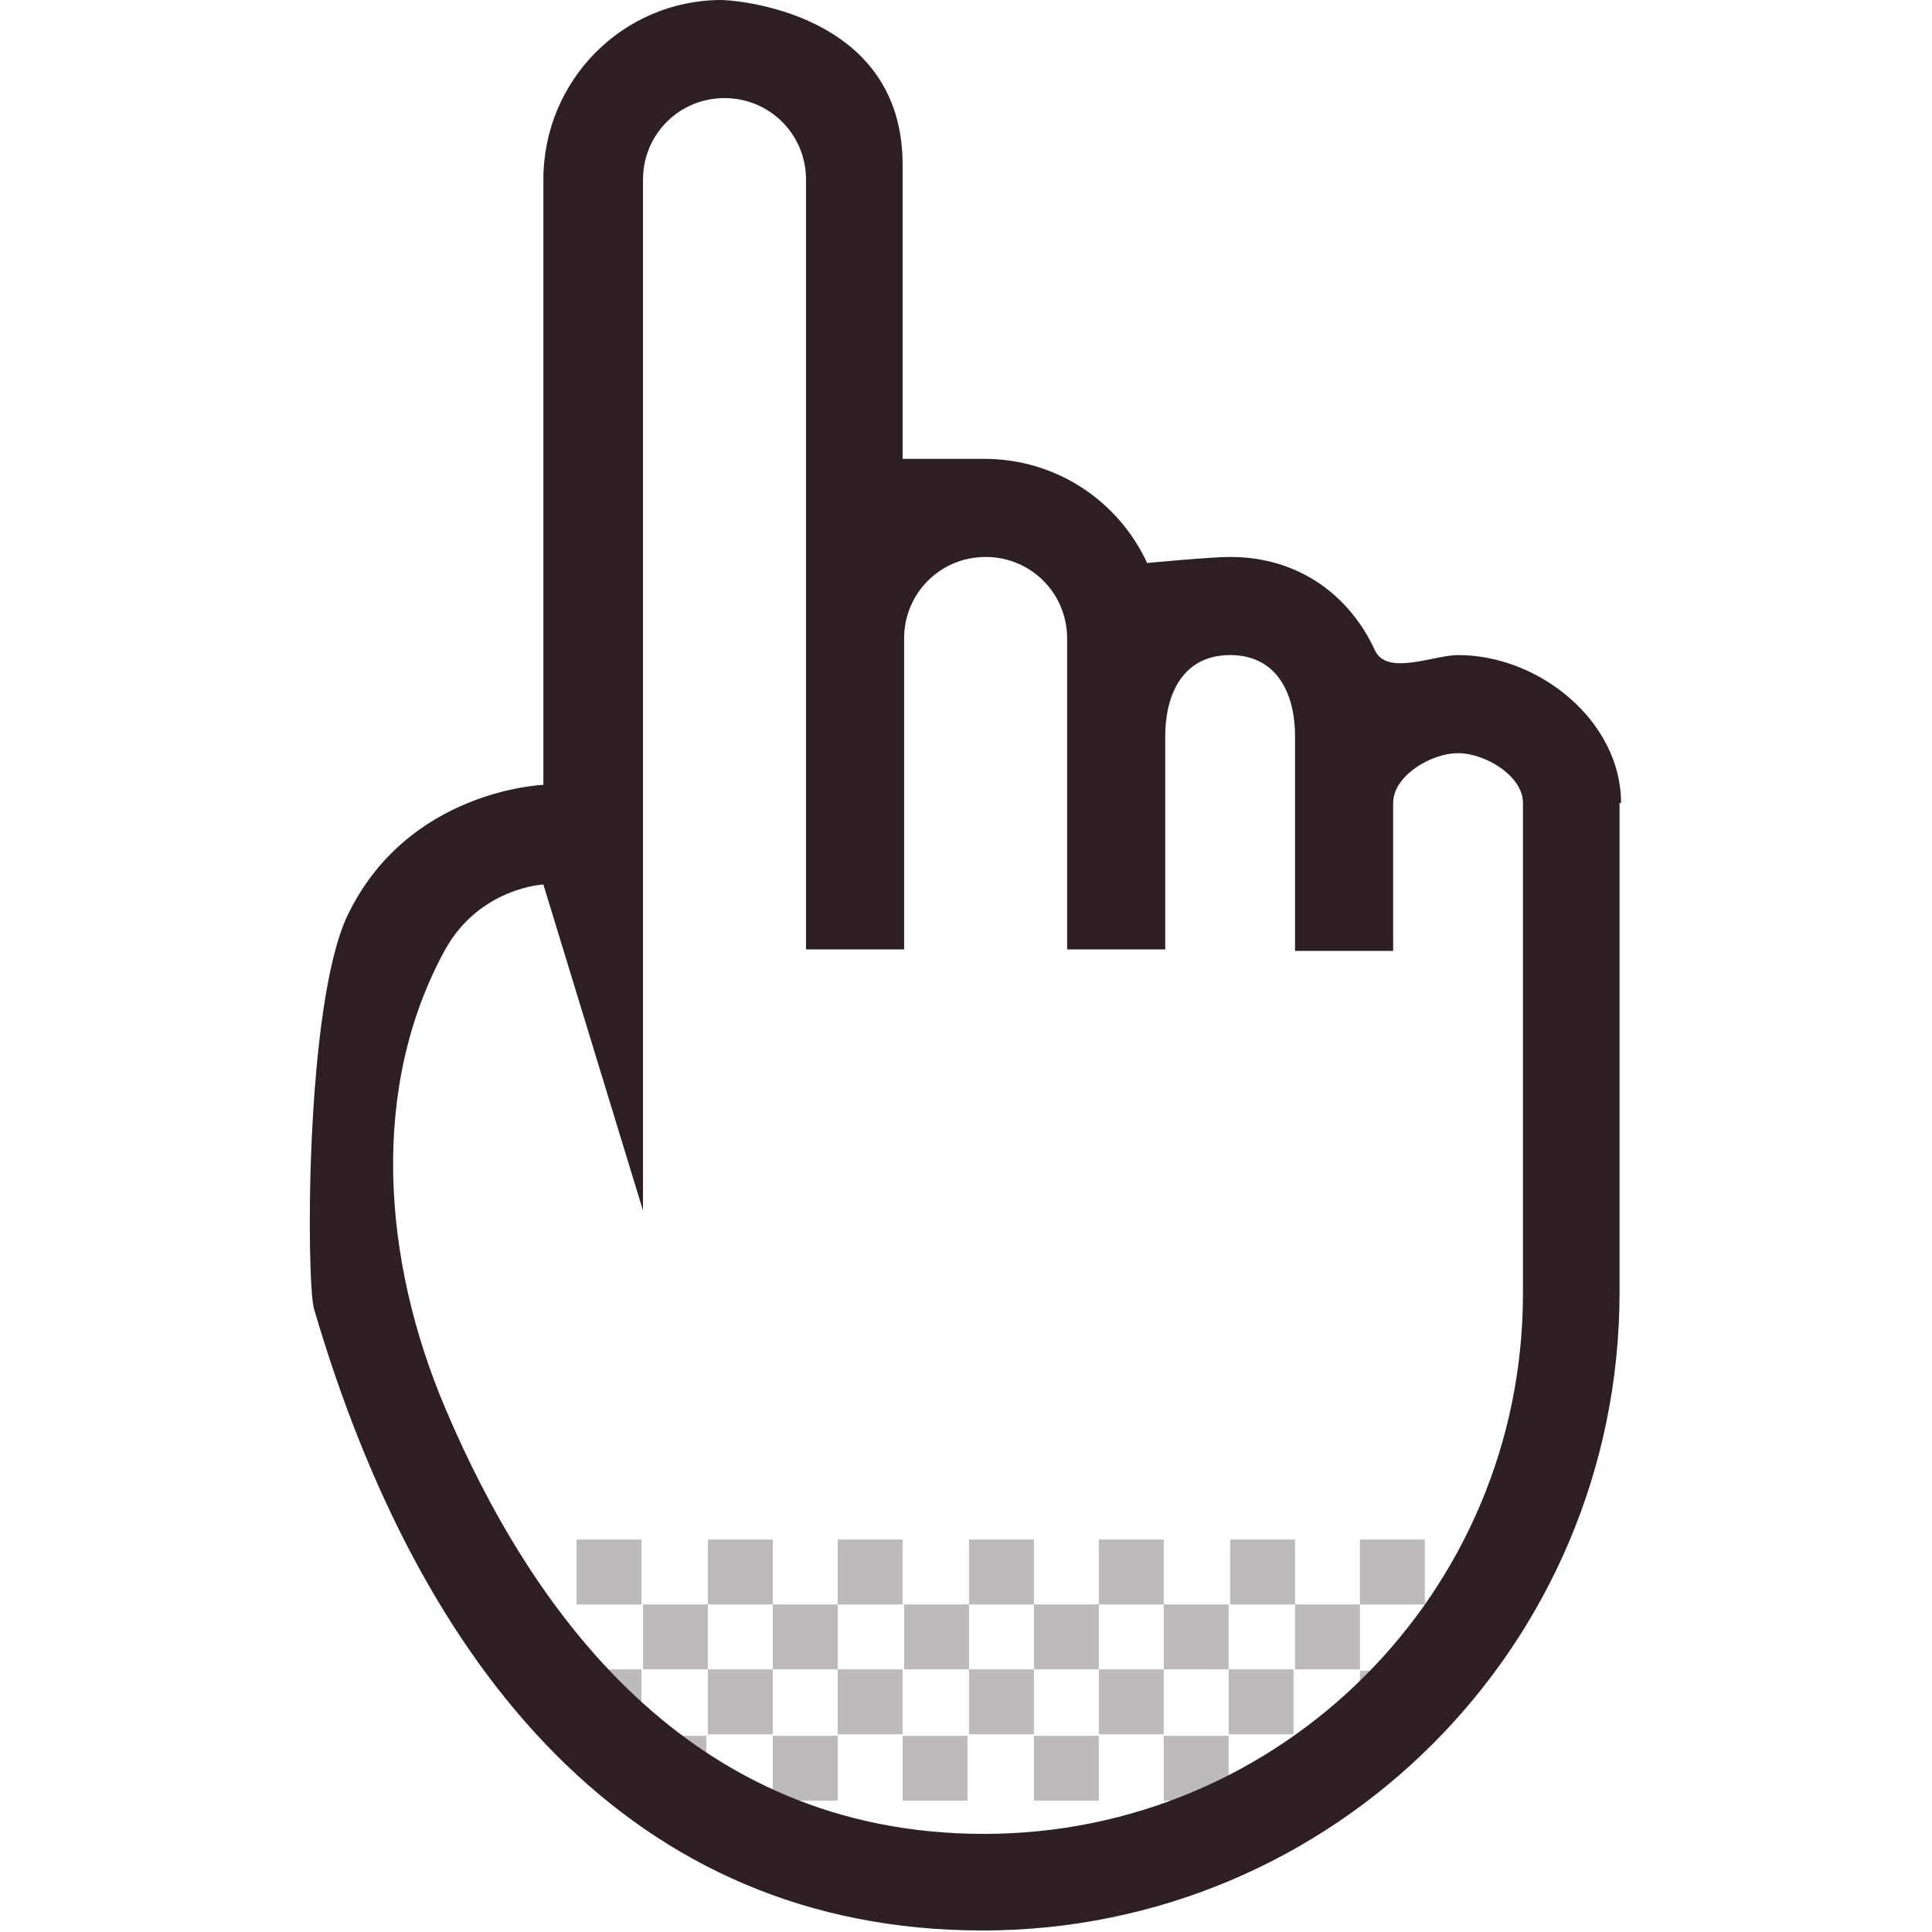 <?xml version="1.0" encoding="utf-8"?>
<!-- Generator: Adobe Illustrator 19.0.1, SVG Export Plug-In . SVG Version: 6.00 Build 0)  -->
<svg version="1.1" id="hand_x5F_arrow_1_" xmlns="http://www.w3.org/2000/svg" xmlns:xlink="http://www.w3.org/1999/xlink" x="0px"
	 y="0px" viewBox="-235 162 128 128" style="enable-background:new -235 162 128 128;" xml:space="preserve">
<style type="text/css">
	.st0{display:none;}
	.st1{display:inline;}
	.st2{fill:#BCBABB;}
	.st3{fill:#2E1F24;}
	.st4{display:inline;fill:#2E1F24;}
</style>
<g id="row3_1_">
	<g id="thumb_1_" class="st0">
		<g id="dots" class="st1">
			<g>
				<path class="st2" d="M-384.3,394.9l4.1,0.5l0.5-4.1l-4.1-0.5L-384.3,394.9z M-381.2,403.6l0.5-4.1l-4.1-0.5l-0.5,4.1
					L-381.2,403.6z M-382.3,411.8l0.5-4.1l-4.1-0.5l-0.5,4.1L-382.3,411.8z M-383.3,420.1l0.5-4.1l-4.1-0.5l-0.5,4.1L-383.3,420.1z
					 M-384.3,428.3l0.5-4.1l-4.1-0.5l-0.5,4.1L-384.3,428.3z M-385.4,436.5l0.5-4.1l-4.1-0.5l-0.5,4.1L-385.4,436.5z M-386.4,444.8
					l0.5-4.1l-4.1-0.5l-0.5,4.1L-386.4,444.8z M-391.9,389.7l-0.5,4.1l4.1,0.5l0.5-4.1L-391.9,389.7z M-393,398l-0.5,4.1l4.1,0.5
					l0.5-4.1L-393,398z M-394,406.2l-0.5,4.1l4.1,0.5l0.5-4.1L-394,406.2z M-395,414.4l-0.5,4.1l4.1,0.5l0.5-4.1L-395,414.4z
					 M-396.1,422.7l-0.5,4.1l4.1,0.5l0.5-4.1L-396.1,422.7z M-397.1,430.9l-0.5,4.1l4.1,0.5l0.5-4.1L-397.1,430.9z M-398.7,443.3
					l4.1,0.5l0.5-4.1l-4.1-0.5L-398.7,443.3z M-388.9,398.5l4.1,0.5l0.5-4.1l-4.1-0.5L-388.9,398.5z M-389.9,406.7l4.1,0.5l0.5-4.1
					l-4.1-0.5L-389.9,406.7z M-391,414.9l4.1,0.5l0.5-4.1l-4.1-0.5L-391,414.9z M-392,423.2l4.1,0.5l0.5-4.1l-4.1-0.5L-392,423.2z
					 M-393,431.4l4.1,0.5l0.5-4.1l-4.1-0.5L-393,431.4z M-394.1,439.6l4.1,0.5l0.5-4.1l-4.1-0.5L-394.1,439.6z M-378.9,386.9
					l-0.3-4.1l-4.1,0.2l0.3,4.1L-378.9,386.9z M-388,387.5l0.2,3.3l4.1-0.3l-0.3-4.1l-3.2,0.2l-0.2-3.3l-4.1,0.3l0.3,4.1L-388,387.5
					z"/>
			</g>
		</g>
		<g id="icon" class="st1">
			<g>
				<path class="st3" d="M-372.9,413.1c0.1-1.9-2.6-5.7-2.1-12.4c0.2-2.6,4.2-5.8,4.1-8.3c-0.1-4-2.5-7-4.1-10.4
					c-2.6-5.3-20.7-14.5-20.7-14.5s-5.8-3.3-6.2-12.4c-0.4-9.2,1-31.1-12.4-31.1c-6,0-13.8,10.6-14.5,22.8
					c-0.9,15.8,3.7,27.9,1.4,28.8c-4.5,1.9-8.2,6.9-7.6,12.6c0.7,7.8,6.2,6.2,6.2,6.2s-11.1,4-10.4,12.4c0.5,5.3,6.9,7.3,10.4,8
					c1.2,0.1,2.1,0.3,2.1,0.3s-0.8-0.1-2.1-0.3c-4-0.4-12.4-0.2-12.4,8.6c0,7,6.2,8.3,6.2,8.3s-3.7,2.5-4.1,6.2
					c-0.9,6.6,2.1,10.9,10.4,12.4c15.3,2.9,32.5,1.8,39.4-2.1c2.4-1.3,2.4-3.9,4.1-6.2c3.3-4.5,6.2-4.1,8.3-8.3c1-1.9-1.7-4.5,0-8.3
					C-375,420.9-373,416.9-372.9,413.1z M-421.9,346c1-6.8,2.6-14.7,7.7-15.8c4.9,0,5.8,11.9,6.2,26.9c0.4,14.4,12.3,16.4,16.9,16.6
					h1.8c0,0-0.7,0-1.8,0h-29.4C-420.5,373.7-424.1,360.8-421.9,346z M-379.1,413.1c0,2.2-2.9,6.3-4.1,10.4c-0.6,2.2,0.4,7.2,0,8.3
					c-0.8,2.3-4.3,3.3-8.3,6.2c-1.4,1-1,5.5-2.1,6.2c-3.9,2.7-6.7,2.5-12.5,2.9c-6.6,0.4-15.4-0.3-21.1-1.7
					c-3.4-0.9-6.6-2.9-5.8-7.4c0.6-3.2,13-0.8,20.9-1.6c3.5-0.3,6-0.5,6-0.5v-4.1c0,0-2.6,0.2-6.3,0.2c-8.6,0.1-23-2.7-22.7-8.5
					c0.2-3.9,15.3-4.4,25.1-4.4c4.6,0,8.1,0.2,8.1,0.2v-4.1c0,0-3.5-0.1-8.2-0.6c-9.1-0.9-22.4-1.3-22.8-7.7
					c-0.2-2.7,4.5-5.6,10.4-6.2c3.2-0.4,26.9,0,26.9,0v-4.1c0,0-5.8,0.4-12.4,0c-13.4-0.8-18.7-5.5-20-6.7c-1.3-1.2-0.6-2.6-0.7-3.7
					c-0.8-9.1,44-8.5,47.7-2.1c5,9,0,14.5,0,14.5s0,3.1,0,6.2C-381.1,407.5-379.1,412.1-379.1,413.1z"/>
			</g>
		</g>
	</g>
	<g id="two_3_" class="st0">
		<g id="dot" class="st1">
			<g>
				<path class="st2" d="M-378.1,424.9l-4.2,0.3l0.3,4.2l4.2-0.3L-378.1,424.9z M-386.5,425.5l-4.2,0.3l0.3,4.2l4.2-0.3
					L-386.5,425.5z M-394.9,426.1l-4.2,0.3l0.3,4.2l4.2-0.3L-394.9,426.1z M-403.3,426.7l-4.2,0.3l0.3,4.2l4.2-0.3L-403.3,426.7z
					 M-411.7,427.2l-4.2,0.3l0.3,4.2l4.2-0.3L-411.7,427.2z M-420.1,427.8l-4.2,0.3l0.3,4.2l4.2-0.3L-420.1,427.8z M-432.7,428.7
					l0.3,4.2l4.2-0.3l-0.3-4.2L-432.7,428.7z M-377.2,437.5l-0.3-4.2l-4.2,0.3l0.3,4.2L-377.2,437.5z M-390.1,434.2l0.3,4.2l4.2-0.3
					l-0.3-4.2L-390.1,434.2z M-398.5,434.8l0.3,4.2l4.2-0.3l-0.3-4.2L-398.5,434.8z M-406.9,435.4l0.3,4.2l4.2-0.3l-0.3-4.2
					L-406.9,435.4z M-415.3,436l0.3,4.2l4.2-0.3l-0.3-4.2L-415.3,436z M-423.7,436.6l0.3,4.2l4.2-0.3l-0.3-4.2L-423.7,436.6z
					 M-432.1,437.1l0.3,4.2l4.2-0.3l-0.3-4.2L-432.1,437.1z M-381.7,433.6l-0.3-4.2l-4.2,0.3l0.3,4.2L-381.7,433.6z M-390.1,434.2
					l-0.3-4.2l-4.2,0.3l0.3,4.2L-390.1,434.2z M-398.5,434.8l-0.3-4.2l-4.2,0.3l0.3,4.2L-398.5,434.8z M-406.9,435.4l-0.3-4.2
					l-4.2,0.3l0.3,4.2L-406.9,435.4z M-415.3,436l-0.3-4.2l-4.2,0.3l0.3,4.2L-415.3,436z M-424,432.3l-4.2,0.3l0.3,4.2l4.2-0.3
					L-424,432.3z M-385.6,438.1l0.3,4.2l4.2-0.3l-0.3-4.2L-385.6,438.1z M-393.7,442.9l4.2-0.3l-0.3-4.2l-4.2,0.3L-393.7,442.9z
					 M-402.1,443.5l4.2-0.3l-0.3-4.2l-4.2,0.3L-402.1,443.5z M-410.5,444.1l4.2-0.3l-0.3-4.2l-4.2,0.3L-410.5,444.1z M-418.9,444.7
					l4.2-0.3l-0.3-4.2l-4.2,0.3L-418.9,444.7z M-427.3,445.3l4.2-0.3l-0.3-4.2l-4.2,0.3L-427.3,445.3z"/>
			</g>
		</g>
		<path id="icon_1_" class="st4" d="M-448.9,385c-0.7-5.2,3.9-10.1,9.1-10.8c1.6-0.2,4.2-0.6,4.2-0.6l0.7,5.2
			c-0.8-5.7,1.9-10.9,7-12.5c0.6-0.2,1.8-0.4,1.8-0.4s-3.8-21.2-4.3-23.4c-0.4-2.2-4.3-15.4,8.2-17.4c8.4-1.3,11.6,8.5,13.7,13
			c2.1,4.8,9,39.8,8.9,40.1c0,0,11.1-44.9,11.3-46.6c0.3-1.7,2.3-6.6,8.5-7.5c6.3-0.9,12.2,3.6,13,9.9l-9.5,40l0,0
			c0,0,4.8-0.4,9.7,7.2c3.5,5.4,3.7,23.3,3.4,25.1c-3.6,24-12.7,42.2-35.2,45.3s-43.2-12.7-46.3-35.2L-448.9,385z M-442.6,384.2
			c-0.2-1.7,2-3.5,3.7-3.7c1.7-0.2,4.4,0.8,4.6,2.6l1.3,9.4l6.3-0.9l-1.9-13.6c-0.4-2.9,0.6-5.4,3.4-5.8c2.9-0.4,4.5,1.8,4.9,4.7
			l1.9,13.6l6.3-0.9l-7.2-22.5l-6.4-29.8c-0.4-2.9,1.6-5.6,4.5-5.9c2.9-0.4,4.5,1.9,5.9,4.5l13.8,52.2l6.1-0.8l12-51
			c0.4-3.1,1.6-5.6,4.5-5.9c2.8-0.4,5.5,1.6,5.9,4.5l-13.8,66.5l6.2,1.2l3.4-21.8c0,0,2-0.4,4.7,3.3c6,8.1,4.6,19.5,1.9,29.6
			c-3.6,13.5-9.6,29-28.6,31.6s-36.5-10.7-39.1-29.8L-442.6,384.2z"/>
	</g>
	<g id="punch_1_" class="st0">
		<g id="dots_1_" class="st1">
			<g>
				<path class="st2" d="M-428,350.8l0.7,4.7l4.7-0.7l-0.7-4.7L-428,350.8z M-413.9,348.8l-4.7,0.7l0.7,4.7l4.7-0.7L-413.9,348.8z
					 M-404.6,347.4l-4.7,0.7l0.7,4.7l4.7-0.7L-404.6,347.4z M-395.2,346.1l-4.7,0.7l0.7,4.7l4.7-0.7L-395.2,346.1z M-385.8,344.8
					l-4.7,0.7l0.7,4.7l4.7-0.7L-385.8,344.8z M-376.4,343.4l-4.7,0.7l0.7,4.7l4.7-0.7L-376.4,343.4z M-367,342.1l-4.7,0.7l0.7,4.7
					l4.7-0.7L-367,342.1z M-426,364.8l4.7-0.7l-0.7-4.6l-4.7,0.7L-426,364.8z M-416.6,363.5l4.7-0.7l-0.7-4.7l-4.7,0.7L-416.6,363.5
					z M-407.2,362.2l4.7-0.7l-0.7-4.7l-4.7,0.7L-407.2,362.2z M-397.9,360.9l4.7-0.7l-0.7-4.7l-4.7,0.7L-397.9,360.9z M-388.5,359.5
					l4.7-0.7l-0.7-4.7l-4.7,0.7L-388.5,359.5z M-379.1,358.2l4.7-0.7l-0.7-4.7l-4.7,0.7L-379.1,358.2z M-365.7,351.5l-4.7,0.7
					l0.7,4.7l4.7-0.7L-365.7,351.5z M-422.7,354.8l0.7,4.7l4.7-0.7l-0.7-4.7L-422.7,354.8z M-413.3,353.5l0.7,4.7l4.7-0.7l-0.7-4.7
					L-413.3,353.5z M-403.9,352.1l0.7,4.7l4.7-0.7l-0.7-4.7L-403.9,352.1z M-394.5,350.8l0.7,4.7l4.7-0.7l-0.7-4.7L-394.5,350.8z
					 M-385.1,349.5l0.7,4.7l4.7-0.7l-0.7-4.7L-385.1,349.5z M-375.7,348.1l0.7,4.7l4.7-0.7l-0.7-4.6L-375.7,348.1z M-464.4,362
					l1.5,4.5l4.5-1.5l-1.6-4.5L-464.4,362z M-451,357.4l-4.5,1.5l1.5,4.5l4.5-1.5L-451,357.4z M-442,354.3l-4.5,1.5l1.5,4.5l4.5-1.5
					L-442,354.3z M-433.1,351.2l-4.5,1.5l1.5,4.5l4.5-1.5L-433.1,351.2z M-459.8,375.4l4.5-1.5l-1.5-4.5l-4.5,1.6L-459.8,375.4z
					 M-450.8,372.4l4.5-1.5l-1.5-4.5l-4.5,1.5L-450.8,372.4z M-441.9,369.3l4.5-1.5l-1.5-4.5l-4.5,1.5L-441.9,369.3z M-458.4,364.9
					l1.5,4.5l4.5-1.5l-1.5-4.5L-458.4,364.9z M-449.4,361.8l1.5,4.5l4.5-1.5l-1.6-4.5L-449.4,361.8z M-440.5,358.8l1.5,4.5l4.5-1.5
					l-1.5-4.6L-440.5,358.8z M-426.1,359.9l-1.5-4.5l-4.5,1.6l1.2,3.5l-3.6,1.2l1.5,4.5l4.5-1.5l-1.2-3.5L-426.1,359.9z"/>
			</g>
		</g>
		<g id="icon_2_" class="st1">
			<g>
				<path class="st3" d="M-347.9,373.9c-3.9-16.4-11-32-15.4-34.7c-3.6-2.2-6.9-2.6-9.5-2.4c-6.2,0.6-11.9,4.7-11.9,4.7
					s-8.3-6.3-16.6-4.7c-10.4,2-19,11.8-19,11.8s-6.8-4.8-14.2-2.4c-6.8,2.3-14.2,11.8-14.2,11.8s-5-1.7-9.5,0
					c-12.6,5-11.8,20.5-11.8,38.9c0,8.5,4.7,18.2,4.7,18.2s3.2,3.5,7.1,4.7c13.1,4.1,11.9-11.8,11.9-11.8s1.6,15.6,16.6,16.6
					c10.2,0.7,14.2-14.2,14.2-14.2s2,9,8.7,13.4c3.7,2.4,10.3,3.4,15,0.9c6.4-3.6,9.5-9.5,9.5-9.5s9.1,5.3,19,2.4
					c-9.2,3-17.1-1.5-19,0c-2.9,2.4-14.8,11.4-9.5,19c4.9,6.9,33.5,0.3,40.3-7.1c3.9-4.3,9.5-19,9.5-19S-343.1,394-347.9,373.9z
					 M-379.9,405.6c-0.9-12.1-4.7-35.6-4.7-35.6h-7.1c0,0,9.7,39.9-2.4,47.4c-3.2,2-8.2,2.4-10.4,1.4c-9.5-4.5-8.6-41.7-8.6-41.7
					h-7.1c0,0,6.5,38.7-9.5,40.3c-12,1.2-14.2-35.5-14.2-35.5h-4.7c0,0,2.5,36-7.1,30.8c-7.2-3.9-7.3-14.6-7.2-23.7
					c0.2-12.3,0.1-21.3,4.7-23.7c2.9-1.5,11.9,0,11.9,0s5.9-9.9,14.2-11.9c6.9-1.6,14.2,2.4,14.2,2.4s6.7-9.8,16.6-11.8
					c7.5-1.5,16.6,4.7,16.6,4.7s12.4-7.7,19-2.4c1.1,0.9,10,15,10.7,29.8c0.1,2.8-8.3-13.2-8.3-13.2s2.5,36.3,2.4,40.3
					C-361.2,412.7-379.1,417.2-379.9,405.6z M-356.2,424.6c-3.4,1.5-25.4,14.8-30.8,7.1c-1.2-1.7,7.1-9.5,7.1-9.5s6.8-0.3,14.2-2.4
					c4.4-1.2,8-5.3,9.1-6.7c-0.7,0.8-2.4,2.5-5.4,3.8c2.6-1.1,4.5-3.1,5.8-4.9l2.3-27.8l4.7,23.7
					C-349.1,408-352.8,423.1-356.2,424.6z M-355,410.2c0.8-1.3,1.1-2.2,1.1-2.2L-355,410.2z M-356.6,413.2c0.2-0.3,0.4-0.4,0.4-0.4
					S-356.4,412.9-356.6,413.2z M-355,410.2c-0.3,0.6-0.7,1.2-1.2,1.8l-0.1,0.7L-355,410.2z"/>
			</g>
		</g>
	</g>
	<g id="Okay_1_" class="st0">
		<g id="dots_2_" class="st1">
			<g>
				<path class="st2" d="M-426.4,433.5l0.6,4l4-0.6l-0.6-4L-426.4,433.5z M-414.4,431.8l-4,0.6l0.6,4l4-0.6L-414.4,431.8z
					 M-406.3,430.7l-4,0.6l0.6,4l4-0.6L-406.3,430.7z M-398.3,429.5l-4,0.6l0.6,4l4-0.6L-398.3,429.5z M-390.2,428.4l-4,0.6l0.6,4
					l4-0.6L-390.2,428.4z M-382.2,427.2l-4,0.6l0.6,4l4-0.6L-382.2,427.2z M-374.1,426.1l-4,0.6l0.6,4l4-0.6L-374.1,426.1z
					 M-424.7,445.6l4-0.6l-0.6-4l-4,0.6L-424.7,445.6z M-416.7,444.5l4-0.6l-0.6-4l-4,0.6L-416.7,444.5z M-408.6,443.3l4-0.6l-0.6-4
					l-4,0.6L-408.6,443.3z M-400.6,442.2l4-0.6l-0.6-4l-4,0.6L-400.6,442.2z M-392.5,441l4-0.6l-0.6-4l-4,0.6L-392.5,441z
					 M-384.5,439.9l4-0.6l-0.6-4l-4,0.6L-384.5,439.9z M-373,434.1l-4,0.6l0.6,4l4-0.6L-373,434.1z M-421.8,437l0.6,4l4-0.6l-0.6-4
					L-421.8,437z M-413.8,435.8l0.6,4l4-0.6l-0.6-4L-413.8,435.8z M-405.7,434.7l0.6,4l4-0.6l-0.6-4L-405.7,434.7z M-397.7,433.5
					l0.6,4l4-0.6l-0.6-4L-397.7,433.5z M-389.6,432.4l0.6,4l4-0.6l-0.6-4L-389.6,432.4z M-381.6,431.3l0.6,4l4-0.6l-0.6-4
					L-381.6,431.3z"/>
			</g>
		</g>
		<g id="icon_3_" class="st1">
			<g>
				<path class="st3" d="M-372.5,356.1c0,0-14.9-24.4-18.8-27.9c-3.8-3.6-5-4.6-8.2-4c-8.1,1.4-1.9,17.8-1.9,17.8l1.4,3.2
					c0,0-6.2-4.6-9.6-0.7c-1.6,1.8-2.6,4.9-1.2,7.1c6.6,10.7,13.4,19.3,13.4,19.3l-18.3-2c0,0-30.7,2.2-27.8,12
					c2.6,8.9,15.7,8.1,28.2,8.8c11,0.6,24,11.4,11.2,21.3c-15.4,12-33.1-22-38.1-22.9c-20-3.8-11.6,21.3-9,25.1s31.5,38.8,31.5,38.8
					s12.2-1.6,23.9-3.2c10.6-1.4,20.8-2.8,20.8-2.8l18.3-46.5L-372.5,356.1z M-379.1,439.9l-36.6,6.1c0,0-29.3-36.4-30.5-38.6
					c-1.2-2.2-6.7-14.7,3.3-11.1c1.5,0.6,14.6,21.7,30.1,22.9c26,2.1,27.9-36.8-6.9-36.2c-5.5,0.1-16.4-0.1-16.5-4
					c-0.1-4,22.6-4.1,22.6-4.1l30.4,4.1c0,0-24.7-28-20.3-28.4c2.4-0.3,14.2,8.1,14.2,8.1s-13.2-25.8-7.2-27.2
					c1.5-0.4,16.2,25.6,16.2,25.6l8.4,19.6l7.9,21.7L-379.1,439.9z"/>
			</g>
		</g>
	</g>
	<g id="down_1_" class="st0">
		<g id="dots_3_" class="st1">
			<g>
				<path class="st2" d="M-432.1,400.3v-4.8h-4.7v4.8H-432.1z M-432.1,390.7V386h-4.7v4.8L-432.1,390.7L-432.1,390.7z M-432.1,381.2
					v-4.8h-4.7v4.8H-432.1z M-432.1,371.7v-4.8h-4.7v4.8H-432.1z M-432.1,362.1v-4.8h-4.7v4.8H-432.1z M-432.1,352.6v-4.8h-4.7v4.8
					H-432.1z M-432.1,338.3h-4.7v4.8h4.7V338.3z M-446.3,400.3h4.7v-4.8h-4.7V400.3z M-441.6,386h-4.7v4.8h4.7V386z M-441.6,376.4
					h-4.7v4.8h4.7V376.4z M-441.6,366.9h-4.7v4.8h4.7V366.9z M-441.6,357.4h-4.7v4.8h4.7V357.4z M-441.6,347.8h-4.7v4.8h4.7V347.8z
					 M-441.6,338.3h-4.7v4.8h4.7V338.3z M-441.6,395.5h4.7v-4.8h-4.7V395.5z M-441.6,386h4.7v-4.8h-4.7V386z M-441.6,376.4h4.7v-4.8
					h-4.7C-441.6,371.6-441.6,376.4-441.6,376.4z M-441.6,366.9h4.7v-4.8h-4.7C-441.6,362.1-441.6,366.9-441.6,366.9z M-441.6,357.4
					h4.7v-4.8h-4.7C-441.6,352.6-441.6,357.4-441.6,357.4z M-441.6,343.1v4.8h4.7v-4.8C-436.9,343.1-441.6,343.1-441.6,343.1z
					 M-451,390.7v4.8h4.7v-4.8H-451z M-451,381.2v4.8h4.7v-4.8H-451z M-451,371.7v4.8h4.7v-4.8H-451z M-451,362.1v4.8h4.7v-4.8H-451
					z M-451,352.6v4.8h4.7v-4.8H-451z M-451,343.1v4.8h4.7v-4.8H-451z"/>
			</g>
		</g>
		<path id="icon_4_" class="st4" d="M-374,324c5.9,0,10.7,6,10.7,11.9c0,3.5-3.6,4.8-3.6,4.8c9.2,0,10.6,16,5,16.9
			c6,1.2,8.2,6.5,8.1,12.8c-0.1,5.9-2.4,8-2.4,8s4.7,6,4.7,11c0,7.2-5.8,13.1-13,13.1l-27.3-0.5c0,0,6.6,19.7,4.7,35.5
			c-0.9,8.7-6.3,14-13.3,14.3c-13.1,0.5-11-13.3-11.4-18.8c-0.4-4.5-3.6-9.3-6.2-13.9c-3.1-0.9-3.8-1.9-6.7-3
			c-21.4-8.3-36-23.3-36-45.9c0.2-25.4,20.9-46.2,46.4-46.2H-374L-374,324z M-374,331.1c2,0,3.6,2.8,3.6,4.8c0,4.3-9.5,4.8-9.5,4.8
			v7h9.5c3.3,0,4.7,1.6,4.7,4.9c0,3.3-0.3,4.8-3.6,4.8h-5.9v7.1h10.7c3.3,0,3.6,3.6,3.6,6.9c0,6.1-14.2,4.7-14.2,4.7v7.1h9.5
			c3.3,0,7.1,3,7.1,6.3c0,3.3-2.7,6-5.9,6l-36.7-0.4c0,0,11,35.9,7.1,45c-2,4.7-8.7,8.1-9.5,0s-4.8-20.2-9.5-26.1
			c-1.9-2.5-7.3-3.3-9.5-4.2c-14.6-5.8-30.8-17.6-30.8-39.3s17.5-39.3,39.1-39.3h40.2V331.1L-374,331.1z"/>
	</g>
</g>
<g id="row2_1_">
	<g id="five_expand_1_" class="st0">
		<g id="dots_4_" class="st1">
			<g>
				<path class="st2" d="M-432.4,428v4h4v-4H-432.4z M-420.4,428h-4v4h4V428z M-412.4,428h-4v4h4V428z M-404.4,428h-4v4h4V428z
					 M-396.4,428h-4v4h4V428z M-388.4,428h-4v4h4V428z M-380.4,428h-4v4h4V428z M-432.4,436v4h4v-4H-432.4z M-424.4,436v4h4v-4
					H-424.4z M-416.4,436v4h4v-4H-416.4z M-408.4,436v4h4v-4H-408.4z M-400.4,436v4h4v-4H-400.4z M-392.4,436v4h4v-4H-392.4z
					 M-380.4,440v-4h-4v4H-380.4z M-424.4,432h-4v4h4V432z M-416.4,436v-4h-4v4H-416.4z M-408.4,436v-4h-4v4H-408.4z M-400.4,436v-4
					h-4v4H-400.4z M-392.4,436v-4h-4v4H-392.4z M-388.4,432v4h4v-4H-388.4z M-428.4,444h4v-4h-4V444z M-420.4,444h4v-4h-4V444z
					 M-412.4,444h4v-4h-4V444z M-404.4,444h4v-4h-4V444z M-396.4,444h4v-4h-4V444z M-388.4,444h4v-4h-4V444z"/>
			</g>
		</g>
		<g id="icon_5_" class="st1">
			<g>
				<path class="st3" d="M-370.9,426.7c-0.1,0.4-0.3,0.8-0.5,1.1C-371.2,427.5-371.1,427.2-370.9,426.7z M-354.4,367c0-5-5-8.8-10-9
					c-6.1-0.3-14,20-14,20s7.5-28.4,8-32s-0.8-11.5-10-12c-12-0.6-14,36-14,36h-2c0,0,1.6-34-2-42c-1.1-2.3-4.7-4.1-7-4
					c-6.1,0.2-11,4.9-11,11l1.7,33.6l-7.9-26.1c-1.2-5.4-6.6-8.8-12-7.5c-5.4,1.2-8.8,6.6-7.5,12c0,0,5,22.1,8.6,37.7
					c1.9,8.4-0.8-0.6-0.8-0.6s-5.7-15.2-18.8-11.4c-8.7,4.8-2.6,12.4,1.3,24.2c1.9,5.9,1.4,9.7,3.4,17.1c6.1,22.1,19.5,38,41,38
					c16.3,0,30.3-10,36.1-24.2C-374.3,434.7-354.4,367-354.4,367z M-377.2,426.3c-5.2,11.6-16.8,19.7-30.2,19.7
					c-18.2,0-28.1-13.7-33-26c-2.7-6.8-3.2-16.1-6.2-25.3c-2.7-8.2-7.1-14-3.4-16.4c4.6-2.9,13,10.1,18.4,19.6
					c9.2,16.6,4.6-11.4,4.6-11.4l-9.3-40.9c-0.5-2.2,0.9-4.3,3-4.8c2.2-0.5,4.3,0.9,4.8,3l11.3,40.7l7-0.5l-0.2-49
					c0-5.3,7.8-6.7,8-1c0.3,7,2,52,2,52h8l8-40c1.7-6.3,8-7.2,8-1l-8,45h6c0,0,9.5-22.5,14-26c1.7,0,4,1.3,4,3
					C-360.4,367-378.7,428.4-377.2,426.3c0.3-0.7,0.6-1.3,0.8-2C-376.9,425.5-377.1,426.2-377.2,426.3z"/>
			</g>
		</g>
	</g>
	<g id="up_1_" class="st0">
		<g id="dots_5_" class="st1">
			<g>
				<path class="st2" d="M-432.1,375.7h-4.7v4.8h4.7V375.7z M-432.1,390v-4.8h-4.7v4.8H-432.1z M-432.1,399.6v-4.8h-4.7v4.8H-432.1z
					 M-432.1,409.1v-4.8h-4.7v4.8H-432.1z M-432.1,418.6v-4.8h-4.7v4.8H-432.1z M-432.1,428.2v-4.8h-4.7v4.8H-432.1z M-432.1,437.7
					v-4.8h-4.7v4.8H-432.1z M-441.5,375.7h-4.7v4.8h4.7V375.7z M-441.5,385.3h-4.7v4.7h4.7V385.3z M-441.5,394.8h-4.7v4.8h4.7V394.8
					z M-441.5,404.3h-4.7v4.8h4.7V404.3z M-441.5,413.9h-4.7v4.8h4.7V413.9z M-441.5,423.4h-4.7v4.8h4.7V423.4z M-446.3,437.7h4.7
					v-4.8h-4.7V437.7z M-441.5,380.5v4.8h4.7v-4.8H-441.5z M-441.5,394.8h4.7V390h-4.7V394.8z M-441.5,404.3h4.7v-4.8h-4.7V404.3z
					 M-441.5,413.9h4.7v-4.8h-4.7V413.9z M-441.5,423.4h4.7v-4.8h-4.7V423.4z M-441.5,432.9h4.7v-4.8h-4.7V432.9z M-451,380.5v4.8
					h4.7v-4.8H-451z M-451,390v4.8h4.7V390H-451z M-451,399.6v4.8h4.7v-4.8H-451z M-451,409.1v4.8h4.7v-4.8H-451z M-451,418.6v4.8
					h4.7v-4.8H-451z M-451,428.2v4.8h4.7v-4.8H-451z"/>
			</g>
		</g>
		<path id="icon_6_" class="st4" d="M-374,452c5.9,0,10.7-6,10.7-11.9c0-3.5-3.6-4.8-3.6-4.8c9.2,0,10.6-16,5-16.9
			c6-1.2,8.2-6.5,8.1-12.8c-0.1-5.9-2.4-8-2.4-8s4.7-6,4.7-11c0-7.2-5.8-13.1-13-13.1l-27.2,0.5c0,0,6.6-19.7,4.7-35.5
			c-1-8.9-6.3-14.2-13.3-14.5c-13.1-0.5-11,13.3-11.4,18.8c-0.4,4.5-3.6,9.3-6.2,13.9c-3.1,0.9-3.8,1.9-6.7,3
			c-21.4,8.3-36,23.3-36,45.9c0,25.7,20.7,46.5,46.2,46.5h40.4V452z M-374,444.9c2,0,3.6-2.8,3.6-4.8c0-4.3-9.5-4.8-9.5-4.8v-7h9.5
			c3.3,0,4.7-1.6,4.7-4.9s-0.3-4.8-3.6-4.8h-5.9v-7.2h10.7c3.3,0,3.6-3.6,3.6-6.9c0-6.1-14.2-4.7-14.2-4.7v-7.1h9.5
			c3.3,0,7.1-3,7.1-6.3c0-3.3-2.7-6-5.9-6l-36.7,0.4c0,0,11-35.9,7.1-45c-2-4.7-8.7-8.1-9.5,0c-0.8,8.1-4.8,20.2-9.5,26.1
			c-1.9,2.5-7.3,3.4-9.5,4.2c-14.5,5.8-30.8,17.6-30.8,39.3c0,21.7,17.5,39.3,39.1,39.3h40.2V444.9L-374,444.9z"/>
	</g>
	<g id="two_x5F_thumb_1_" class="st0">
		<g id="dots_6_" class="st1">
			<g>
				<path class="st2" d="M-428.3,426.8v4.2h4.2v-4.2H-428.3z M-415.7,426.8h-4.2v4.2h4.2V426.8z M-407.3,426.8h-4.2v4.2h4.2V426.8z
					 M-398.9,426.8h-4.2v4.2h4.2V426.8z M-390.5,426.8h-4.2v4.2h4.2V426.8z M-382.1,426.8h-4.2v4.2h4.2V426.8z M-373.7,426.8h-4.2
					v4.2h4.2V426.8z M-428.3,435.2v4.2h4.2v-4.2H-428.3z M-419.9,435.2v4.2h4.2v-4.2H-419.9z M-411.5,435.2v4.2h4.2v-4.2H-411.5z
					 M-403.1,435.2v4.2h4.2v-4.2H-403.1z M-394.7,435.2v4.2h4.2v-4.2H-394.7z M-386.3,435.2v4.2h4.2v-4.2H-386.3z M-373.7,439.4
					v-4.2h-4.2v4.2H-373.7z M-419.9,431h-4.2v4.2h4.2V431z M-411.5,435.2V431h-4.2v4.2H-411.5z M-403.1,435.2V431h-4.2v4.2H-403.1z
					 M-394.7,435.2V431h-4.2v4.2H-394.7z M-386.3,435.2V431h-4.2v4.2H-386.3z M-382.1,431v4.2h4.2V431H-382.1z M-424.1,443.6h4.2
					v-4.2h-4.2V443.6z M-415.7,443.6h4.2v-4.2h-4.2V443.6z M-407.3,443.6h4.2v-4.2h-4.2V443.6z M-398.9,443.6h4.2v-4.2h-4.2V443.6z
					 M-390.5,443.6h4.2v-4.2h-4.2V443.6z M-382.1,443.6h4.2v-4.2h-4.2V443.6z"/>
			</g>
		</g>
		<path id="icon_7_" class="st4" d="M-361.1,388c0-5.2-5.3-9.4-10.5-9.4c-1.6,0-4.2,0-4.2,0v1c0-6.4-4.1-11.5-10.5-11.5
			c-3,0-3.7,2.4-4.7,2.8c-0.1-0.3-0.4-7-11-7c-3.7,0-5.2,2.1-5.2,2.1s0-20.1,0-29.4c-0.1-7.6-7.2-12.6-11.7-12.6
			c-6.4,0-11.5,5.2-11.5,11.5v45.1c0,0-0.7-16.3-14.7-14.7c-9.6,3.5-4.8,12.2-2.7,25c1,6.3,0.6,13.5,2.7,21.2
			c6.4,23.2,20.4,39.9,43,39.9c22.6,0,40.9-18.3,40.9-40.9L-361.1,388L-361.1,388z M-367.4,388c0-1.7-2.5-3.1-4.2-3.1
			c-1.7,0-4.2,1.4-4.2,3.1v1h-6.3v-9.4c0-2.9-1.3-5.2-4.2-5.2s-4.2,2.3-4.2,5.2v9.4h-6.3v-13.6c0-2.9-2.3-5.2-5.2-5.2
			c-2.9,0-5.2,2.3-5.2,5.2V389h-6.3v-53.5c0-2.9-2.4-5.2-5.2-5.2c-2.9,0-5.2,2.3-5.2,5.2v70.3c0,0-10.8-37-18.9-33.6
			c-4.2,1.8-0.6,8.4,0.8,17.3c1.6,9.9,2.7,21.7,5.5,28.9c5.2,12.9,15.5,27.3,34.6,27.3s34.6-15.5,34.6-34.6V388H-367.4z"/>
	</g>
	<g id="three_x5F_thumb_1_" class="st0">
		<g id="dots_7_" class="st1">
			<g>
				<path class="st2" d="M-427.2,428v4h4v-4H-427.2z M-415.2,428h-4v4h4V428z M-407.2,428h-4v4h4V428z M-399.2,428h-4v4h4V428z
					 M-391.2,428h-4v4h4V428z M-383.2,428h-4v4h4V428z M-375.2,428h-4v4h4V428z M-427.2,436v4h4v-4H-427.2z M-419.2,436v4h4v-4
					H-419.2z M-411.2,436v4h4v-4H-411.2z M-403.2,436v4h4v-4H-403.2z M-395.2,436v4h4v-4H-395.2z M-387.2,436v4h4v-4H-387.2z
					 M-375.2,440v-4h-4v4H-375.2z M-419.2,432h-4v4h4V432z M-411.2,436v-4h-4v4H-411.2z M-403.2,436v-4h-4v4H-403.2z M-395.2,436v-4
					h-4v4H-395.2z M-387.2,436v-4h-4v4H-387.2z M-383.2,432v4h4v-4H-383.2z M-423.2,444h4v-4h-4V444z M-415.2,444h4v-4h-4V444z
					 M-407.2,444h4v-4h-4V444z M-399.2,444h4v-4h-4V444z M-391.2,444h4v-4h-4V444z M-383.2,444h4v-4h-4V444z"/>
			</g>
		</g>
		<path id="icon_8_" class="st4" d="M-363.2,391c0-5-5-9-10-9c-1.5,0-4,0-4,0s0.6-10-10-10c-1.2,0-3.2,0.2-4.2,0.5
			c-0.1-0.3,0-39.2-0.1-39.7c-1-5-5.5-8.8-10.8-8.8c-6.1,0-11,4.9-11,11c0,0,0.1,1.7,0,5c-1.2-1.6-3.4-2-5-2c-6.1,0-11,4.9-11,11v35
			c0,0-0.7-15.6-14-14c-9.2,3.3-4.5,11.6-2.6,23.8c1,6,0.6,12.9,2.6,20.2c6.1,22.1,19.5,38,41,38s39-17.5,39-39L-363.2,391
			L-363.2,391z M-369.2,391c0-1.7-2.3-3-4-3c-1.7,0-4,1.3-4,3v1h-6v-9c0-2.8-1.2-5-4-5c-2.8,0-4,2.2-4,5v9h-6v-57c0-2.8-2.2-5-5-5
			c-2.8,0-5,2.2-5,5v57h-6v-43c0-2.8-2.2-5-5-5c-2.8,0-5,2.2-5,5v59c0,0-10.3-35.3-18-32c-4,1.7-0.6,8,0.7,16.5
			c1.5,9.4,2.5,20.7,5.3,27.5c4.9,12.3,14.8,26,33,26c18.2,0,33-14.8,33-33V391z"/>
	</g>
	<g id="one_3_" class="st0">
		<g id="dots_26_" class="st1">
			<g>
				<path class="st2" d="M-444,362.2h-4.3v4.3h4.3V362.2z M-444,375.2v-4.3h-4.3v4.3H-444z M-444,383.8v-4.3h-4.3v4.3H-444z
					 M-444,392.5v-4.3h-4.3v4.3H-444z M-444,401.1v-4.3h-4.3v4.3H-444z M-444,409.8v-4.3h-4.3v4.3H-444z M-444,418.4v-4.3h-4.3v4.3
					H-444z M-452.6,362.2h-4.4v4.3h4.3L-452.6,362.2L-452.6,362.2z M-452.6,370.9h-4.4v4.3h4.3L-452.6,370.9L-452.6,370.9z
					 M-452.6,379.5h-4.4v4.3h4.3L-452.6,379.5L-452.6,379.5z M-452.6,388.2h-4.4v4.3h4.3L-452.6,388.2L-452.6,388.2z M-452.6,396.8
					h-4.4v4.3h4.3L-452.6,396.8L-452.6,396.8z M-452.6,405.4h-4.4v4.3h4.3L-452.6,405.4L-452.6,405.4z M-457,418.4h4.3v-4.3h-4.3
					V418.4z M-452.6,366.5v4.3h4.3v-4.3H-452.6z M-452.6,379.5h4.3v-4.3h-4.3V379.5z M-452.6,388.2h4.3v-4.3h-4.3V388.2z
					 M-452.6,396.8h4.3v-4.3h-4.3V396.8z M-452.6,405.4h4.3v-4.3h-4.3C-452.6,401.1-452.6,405.4-452.6,405.4z M-452.6,414.1h4.3
					v-4.3h-4.3V414.1z M-461.3,366.5v4.3h4.3v-4.3H-461.3z M-461.3,375.2v4.3h4.3v-4.3H-461.3z M-461.3,383.8v4.3h4.3v-4.3H-461.3z
					 M-461.3,392.5v4.3h4.3v-4.3H-461.3z M-461.3,401.1v4.3h4.3v-4.3H-461.3z M-461.3,409.8v4.3h4.3v-4.3H-461.3z"/>
			</g>
		</g>
		<path id="icon_14_" class="st4" d="M-395.2,431.4c5.4,0,9.8-5.4,9.8-10.8c0-1.6,0-4.3,0-4.3h-5.4c6.6,0,11.9-4.2,11.9-10.8
			c0-1.3-0.2-3.5-0.6-4.5c0.3-0.1-3,0-2.5-0.1c5.5-1.1,9.6-5.9,9.6-11.7c0-4.2,0-5.4,0-5.4s14.3,0,19.5,0c11,0,10.8-13.3,10.8-11.9
			c0-6.6-5.3-11.9-11.9-11.9h-42.2h2.2c0,0-0.3-9-8.7-13c-6-2.8-24.2-2.7-26-2.2c-24,7.1-41.3,21.2-41.3,44.4
			c0,23.3,18.9,42.1,42.3,42.1L-395.2,431.4L-395.2,431.4z M-395.2,424.9c1.8,0,3.3-2.5,3.3-4.3s-1.5-4.3-3.3-4.3h-9.8v-6.5h14.1
			c3,0,5.4-1.3,5.4-4.3s-2.4-4.3-5.4-4.3h-14v-6.5h20.6c3,0,5.4-2.4,5.4-5.4s-2.4-5.4-5.4-5.4h-20.6v-6.5h51c3,0,5.4-2.4,5.4-5.4
			s-2.4-5.4-5.4-5.4h-68.4l21.7-6.5c0,0-0.2-4.2-4.3-6.5c-9.1-5-20.5-4.2-30.4,0c-13.2,5.6-28.2,16-28.2,35.7s16,35.7,35.8,35.7
			h32.5L-395.2,424.9L-395.2,424.9z"/>
	</g>
</g>
<g id="row1_1_">
	<g id="five_1_" class="st0">
		<g id="dots_8_" class="st1">
			<g>
				<path class="st2" d="M-192.4,266v4h4v-4H-192.4z M-180.3,266h-4v4h4V266z M-172.3,266h-4v4h4V266z M-164.2,266h-4v4h4V266z
					 M-156.2,266h-4v4h4V266z M-148.1,266h-4v4h4V266z M-140.1,266h-4v4h4V266z M-192.4,274v4h4v-4H-192.4z M-184.3,274v4h4v-4
					H-184.3z M-176.3,274v4h4v-4H-176.3z M-168.2,274v4h4v-4H-168.2z M-160.2,274v4h4v-4H-160.2z M-152.1,274v4h4v-4H-152.1z
					 M-140.1,278v-4h-4v4H-140.1z M-184.3,270h-4v4h4V270z M-176.3,274v-4h-4v4H-176.3z M-168.2,274v-4h-4v4H-168.2z M-160.2,274v-4
					h-4v4H-160.2z M-152.1,274v-4h-4v4H-152.1z M-148.1,270v4h4v-4H-148.1z M-188.3,282h4v-4h-4V282z M-180.3,282h4v-4h-4V282z
					 M-172.3,282h4v-4h-4V282z M-164.2,282h4v-4h-4V282z M-156.2,282h4v-4h-4V282z M-148.1,282h4v-4h-4V282z"/>
			</g>
		</g>
		<path id="icon_9_" class="st4" d="M-128,205c0-5-5.1-9-10.1-9c-1.5,0-4,0-4,0v-13c0-6.1-4-11-10.1-11c-1.2,0-3.2,0.2-4.2,0.5
			c-0.1-0.3,0-1.2-0.1-1.7c-1-5-5.5-8.8-10.8-8.8c-6.1,0-11.1,4.9-11.1,11c0,0,0.1,1.7,0,5c-1.2-1.6-3.4-2-5-2
			c-6.1,0-11.1,4.9-11.1,11v35c0,0-0.7-15.6-14.1-14c-9.2,3.3-4.6,11.6-2.6,23.8c1,6,0.6,12.9,2.6,20.2c6.2,22.1,19.6,38,41.2,38
			c21.7,0,39.2-17.5,39.2-39v-46H-128z M-134,205c0-1.7-2.4-3-4-3c-1.7,0-4,1.3-4,3v25h-6v-47c0-2.8-1.2-5-4-5s-4,2.2-4,5v47h-6v-57
			c0-2.8-2.2-5-5-5s-5,2.2-5,5v57h-6v-43c0-2.8-2.2-5-5-5s-5,2.2-5,5v59c0,0-10.4-35.3-18.1-32c-4,1.7-0.6,8,0.7,16.5
			c1.5,9.5,2.6,20.7,5.3,27.5c4.9,12.3,14.9,26,33.2,26s33.2-14.8,33.2-33v-46H-134z"/>
	</g>
	<g id="four_1_" class="st0">
		<g id="dots_9_" class="st1">
			<g>
				<path class="st2" d="M-194.8,266v4h4v-4H-194.8z M-182.8,266h-4v4h4V266z M-174.8,266h-4v4h4V266z M-166.9,266h-4v4h4V266z
					 M-158.9,266h-4v4h4V266z M-150.9,266h-4v4h4V266z M-143,266h-4v4h4V266z M-194.8,274v4h4v-4H-194.8z M-186.8,274v4h4v-4H-186.8
					z M-178.8,274v4h4v-4H-178.8z M-170.9,274v4h4v-4H-170.9z M-162.9,274v4h4v-4H-162.9z M-154.9,274v4h4v-4H-154.9z M-143,278v-4
					h-4v4H-143z M-186.8,270h-4v4h4V270z M-178.8,274v-4h-4v4H-178.8z M-170.9,274v-4h-4v4H-170.9z M-162.9,274v-4h-4v4H-162.9z
					 M-154.9,274v-4h-4v4H-154.9z M-150.9,270v4h4v-4H-150.9z M-190.8,282h4v-4h-4V282z M-182.8,282h4v-4h-4V282z M-174.8,282h4v-4
					h-4V282z M-166.9,282h4v-4h-4V282z M-158.9,282h4v-4h-4V282z M-150.9,282h4v-4h-4V282z"/>
			</g>
		</g>
		<path id="icon_10_" class="st4" d="M-131,205c0-5-5-9-10-9c-1.5,0-4,0-4,0v-13c0-6.1-3.9-11-10-11c-1.2,0-3.2,0.2-4.2,0.5
			c-0.1-0.3,0-1.2-0.1-1.7c-1-5-5.4-8.8-10.7-8.8c-6.1,0-11,4.9-11,11c0,0,0.1,1.7,0,5c-1.2-1.6-3.4-2-5-2c-6.1,0-11,4.9-11,11v35
			v-2c0,0-8.3,0.3-12,8c-2.6,5.5-2.5,22.3-2,24c6.5,22,19.4,38,40.9,38s38.9-17.5,38.9-39v-46H-131z M-137,205c0-1.7-2.3-3-4-3
			s-4,1.3-4,3v25h-6v-47c0-2.8-1.2-5-4-5s-4,2.2-4,5v47h-6v-57c0-2.8-2.2-5-5-5s-5,2.2-5,5v57h-6v-43c0-2.8-2.2-5-5-5s-5,2.2-5,5v59
			l-6-20c0,0-3.9,0.2-6,4c-4.6,8.4-3.8,18.9,0,28c5.1,12.2,14.7,26,32.9,26c18.4,0,33.1-14.8,33.1-33V205z"/>
	</g>
	<g id="three_1_" class="st0">
		<g id="dots_10_" class="st1">
			<g>
				<path class="st2" d="M-194.8,266v4h4v-4H-194.8z M-182.8,266h-4v4h4V266z M-174.8,266h-4v4h4V266z M-166.9,266h-4v4h4V266z
					 M-158.9,266h-4v4h4V266z M-150.9,266h-4v4h4V266z M-143,266h-4v4h4V266z M-194.8,274v4h4v-4H-194.8z M-186.8,274v4h4v-4H-186.8
					z M-178.8,274v4h4v-4H-178.8z M-170.9,274v4h4v-4H-170.9z M-162.9,274v4h4v-4H-162.9z M-154.9,274v4h4v-4H-154.9z M-143,278v-4
					h-4v4H-143z M-186.8,270h-4v4h4V270z M-178.8,274v-4h-4v4H-178.8z M-170.9,274v-4h-4v4H-170.9z M-162.9,274v-4h-4v4H-162.9z
					 M-154.9,274v-4h-4v4H-154.9z M-150.9,270v4h4v-4H-150.9z M-190.8,282h4v-4h-4V282z M-182.8,282h4v-4h-4V282z M-174.8,282h4v-4
					h-4V282z M-166.9,282h4v-4h-4V282z M-158.9,282h4v-4h-4V282z M-150.9,282h4v-4h-4V282z"/>
			</g>
		</g>
		<path id="icon_11_" class="st4" d="M-131,221c0-5-5-9-10-9c-1.5,0-4,0-4,0v-29c0-6.1-3.9-11-10-11c-1.2,0-3.2,0.2-4.1,0.5
			c-0.1-0.3,0-1.2-0.1-1.7c-1-5-5.4-8.8-10.7-8.8c-6.1,0-11,4.9-11,11c0,0,0.1,1.7,0,5c-1.2-1.6-3.4-2-5-2c-6.1,0-11,4.9-11,11v35
			v-2c0,0-8.3,0.3-12,8c-2.6,5.5-2.5,22.3-2,24c6.5,22,19.4,38,40.9,38s38.9-17.5,38.9-39L-131,221L-131,221z M-137,221
			c0-1.7-2.3-3-4-3c-1.6,0-4,1.3-4,3v9h-6v-47c0-2.8-1.2-5-4-5s-4,2.2-4,5v47h-6v-57c0-2.8-2.2-5-5-5s-5,2.2-5,5v57h-6v-43
			c0-2.8-2.2-5-5-5s-5,2.2-5,5v59l-6-20c0,0-3.9,0.2-6,4c-4.6,8.4-3.8,18.9,0,28c5.1,12.2,14.7,26,32.9,26c18.4,0,33.1-14.8,33.1-33
			V221z"/>
	</g>
	<g id="two_2_" class="st0">
		<g id="dots_11_" class="st1">
			<g>
				<path class="st2" d="M-194.8,266v4h4v-4H-194.8z M-182.8,266h-4v4h4V266z M-174.8,266h-4v4h4V266z M-166.9,266h-4v4h4V266z
					 M-158.9,266h-4v4h4V266z M-150.9,266h-4v4h4V266z M-143,266h-4v4h4V266z M-194.8,274v4h4v-4H-194.8z M-186.8,274v4h4v-4H-186.8
					z M-178.8,274v4h4v-4H-178.8z M-170.9,274v4h4v-4H-170.9z M-162.9,274v4h4v-4H-162.9z M-154.9,274v4h4v-4H-154.9z M-143,278v-4
					h-4v4H-143z M-186.8,270h-4v4h4V270z M-178.8,274v-4h-4v4H-178.8z M-170.9,274v-4h-4v4H-170.9z M-162.9,274v-4h-4v4H-162.9z
					 M-154.9,274v-4h-4v4H-154.9z M-150.9,270v4h4v-4H-150.9z M-190.8,282h4v-4h-4V282z M-182.8,282h4v-4h-4V282z M-174.8,282h4v-4
					h-4V282z M-166.9,282h4v-4h-4V282z M-158.9,282h4v-4h-4V282z M-150.9,282h4v-4h-4V282z"/>
			</g>
		</g>
		<path id="icon_12_" class="st4" d="M-131,221c0-5-5-9-10-9c-1.5,0-4,0-4,0v5c0-6.1-3.9-11-10-11c-1.2,0-3.2,0.2-4.1,0.5
			c-0.1-0.3,0-35.2-0.1-35.7c-1-5-5.4-8.8-10.7-8.8c-6.1,0-11,4.9-11,11c0,0,0.1,1.7,0,5c-1.2-1.6-3.4-2-5-2c-6.1,0-11,4.9-11,11v35
			v-2c0,0-8.3,0.3-12,8c-2.6,5.5-2.5,22.3-2,24c6.5,22,19.4,38,40.9,38s38.9-17.5,38.9-39L-131,221L-131,221z M-137,221
			c0-1.7-2.3-3-4-3c-1.6,0-4,1.3-4,3v9h-6v-13c0-2.8-1.2-5-4-5s-4,2.2-4,5v13h-6v-57c0-2.8-2.2-5-5-5s-5,2.2-5,5v57h-6v-43
			c0-2.8-2.2-5-5-5s-5,2.2-5,5v59l-6-20c0,0-3.9,0.2-6,4c-4.6,8.4-3.8,18.9,0,28c5.1,12.2,14.7,26,32.9,26s33.1-14.8,33.1-33V221z"
			/>
	</g>
	<g id="one_2_">
		<g id="dots_12_">
			<g>
				<path class="st2" d="M-196.8,264v4.3h4.3V264H-196.8z M-183.8,264h-4.3v4.3h4.3V264z M-175.2,264h-4.3v4.3h4.3V264z M-166.5,264
					h-4.3v4.3h4.3V264z M-157.9,264h-4.3v4.3h4.3V264z M-149.2,264h-4.3v4.3h4.3V264z M-140.6,264h-4.3v4.3h4.3V264z M-196.8,272.6
					v4.3h4.3v-4.3H-196.8z M-188.1,272.6v4.3h4.3v-4.3H-188.1z M-179.5,272.6v4.3h4.3v-4.3H-179.5z M-170.8,272.6v4.3h4.3v-4.3
					H-170.8z M-162.2,272.6v4.3h4.3v-4.3H-162.2z M-153.6,272.6v4.3h4.3v-4.3H-153.6z M-140.6,277v-4.3h-4.3v4.3H-140.6z
					 M-188.1,268.3h-4.3v4.3h4.3V268.3z M-179.5,272.6v-4.3h-4.3v4.3H-179.5z M-170.8,272.6v-4.3h-4.3v4.3H-170.8z M-162.2,272.6
					v-4.3h-4.3v4.3H-162.2z M-153.6,272.6v-4.3h-4.3v4.3H-153.6z M-149.2,268.3v4.3h4.3v-4.3H-149.2z M-192.5,281.3h4.3V277h-4.3
					V281.3z M-183.8,281.3h4.3V277h-4.3V281.3z M-175.2,281.3h4.3V277h-4.3V281.3z M-166.5,281.3h4.3V277h-4.3V281.3z M-157.9,281.3
					h4.3V277h-4.3V281.3z M-149.2,281.3h4.3V277h-4.3V281.3z"/>
			</g>
		</g>
		<path id="icon_13_" class="st3" d="M-138.4,205.4c-1.6,0-4.7,1.4-5.5-0.3c-1.7-3.7-5.1-6.2-9.6-6.2c-1.3,0-5.5,0.4-5.5,0.4
			c-1.9-4.1-6-6.9-10.8-6.9c-4.2,0-5.4,0-5.4,0s0-14.3,0-19.5c0-10.2-11.3-10.9-12-10.9c-6.5,0-11.8,5.3-11.8,11.9V214
			c0,0-9,0.3-13,8.7c-2.8,6-2.7,24.2-2.2,26c7,23.9,21,41.2,44.3,41.2s42.2-18.9,42.2-42.3v-32.4h0.1
			C-127.6,209.8-133,205.4-138.4,205.4z M-134.1,247.7c0,19.8-16,35.8-35.7,35.8s-30.1-15-35.7-28.2c-4.2-9.9-5-21.3,0-30.4
			c2.3-4.1,6.5-4.3,6.5-4.3l6.6,21.6v-68.3c0-3,2.4-5.4,5.4-5.4s5.4,2.4,5.4,5.4v51h6.5v-20.6c0-3,2.4-5.4,5.4-5.4s5.4,2.4,5.4,5.4
			v20.6h6.5v-14.1c0-3,1.3-5.4,4.3-5.4s4.3,2.4,4.3,5.4V225h6.5v-9.8c0-1.8,2.5-3.3,4.3-3.3s4.3,1.5,4.3,3.3V247.7z"/>
	</g>
</g>
</svg>
